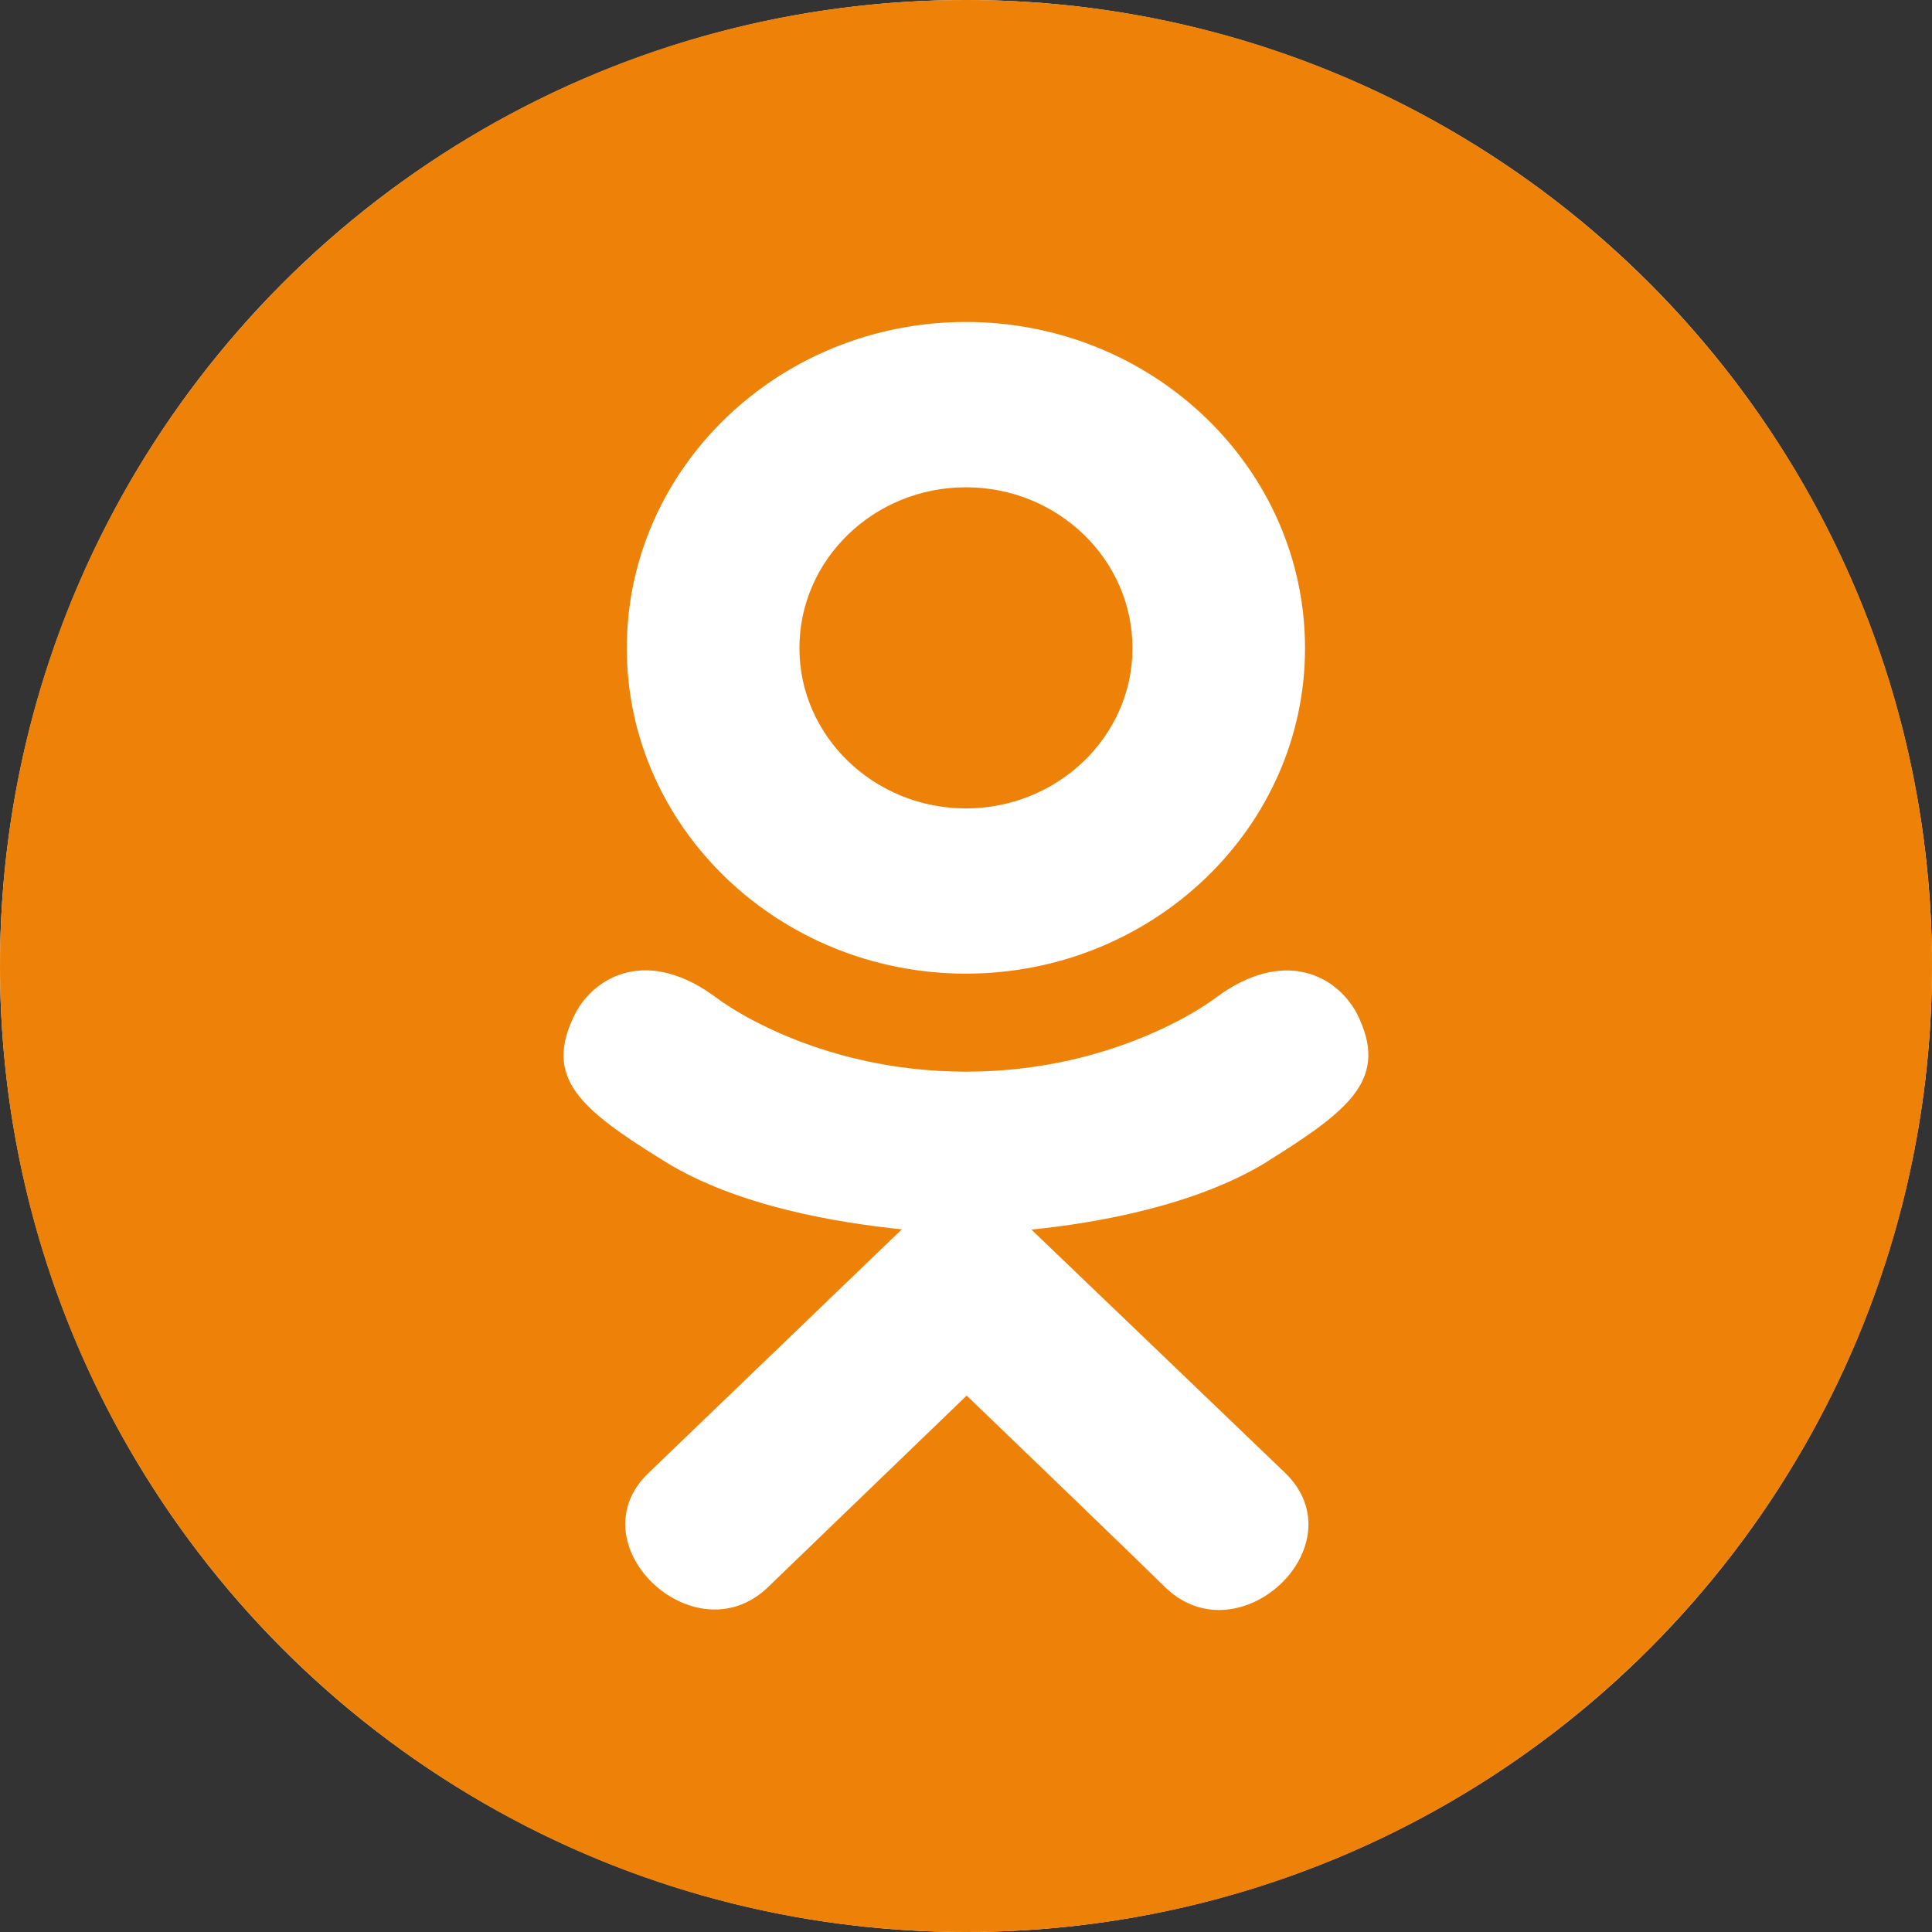 <svg width="23" height="23" viewBox="0 0 23 23" fill="none" xmlns="http://www.w3.org/2000/svg">
<rect x="0" y="0" width="23" height="23" fill="#333333" stroke="none"/>
<circle cx="11.5" cy="11.5" r="11.5" fill="white"/>
<path fill-rule="evenodd" clip-rule="evenodd" d="M23 11.5C23 17.851 17.851 23 11.5 23C5.149 23 0 17.851 0 11.5C0 5.149 5.149 0 11.5 0C17.851 0 23 5.149 23 11.5ZM6.85 12.063C6.458 12.833 6.903 13.201 7.917 13.829C8.78 14.362 9.971 14.557 10.737 14.635L10.737 14.635C10.637 14.731 10.714 14.656 10.733 14.638L7.72 17.536C6.843 18.378 8.256 19.728 9.133 18.904L11.508 16.614L11.552 16.656C12.445 17.515 13.298 18.336 13.883 18.907C14.76 19.734 16.173 18.396 15.305 17.54C15.276 17.512 14.647 16.909 13.97 16.259C13.11 15.435 12.171 14.535 12.279 14.638C13.054 14.56 14.228 14.354 15.08 13.833L15.079 13.832C16.094 13.2 16.538 12.833 16.152 12.063C15.919 11.626 15.291 11.26 14.454 11.892C14.454 11.892 13.323 12.758 11.501 12.758C9.677 12.758 8.548 11.892 8.548 11.892C7.712 11.257 7.08 11.626 6.85 12.063ZM15.536 7.717C15.536 9.854 13.722 11.591 11.499 11.591C9.277 11.591 7.462 9.854 7.462 7.717C7.462 5.57 9.277 3.833 11.499 3.833C13.722 3.833 15.536 5.57 15.536 7.717ZM13.482 7.717C13.482 6.657 12.591 5.801 11.499 5.801C10.407 5.801 9.516 6.657 9.517 7.717C9.517 8.767 10.408 9.624 11.499 9.624C12.591 9.624 13.482 8.767 13.482 7.717Z" fill="#EE8208"/>
</svg>
